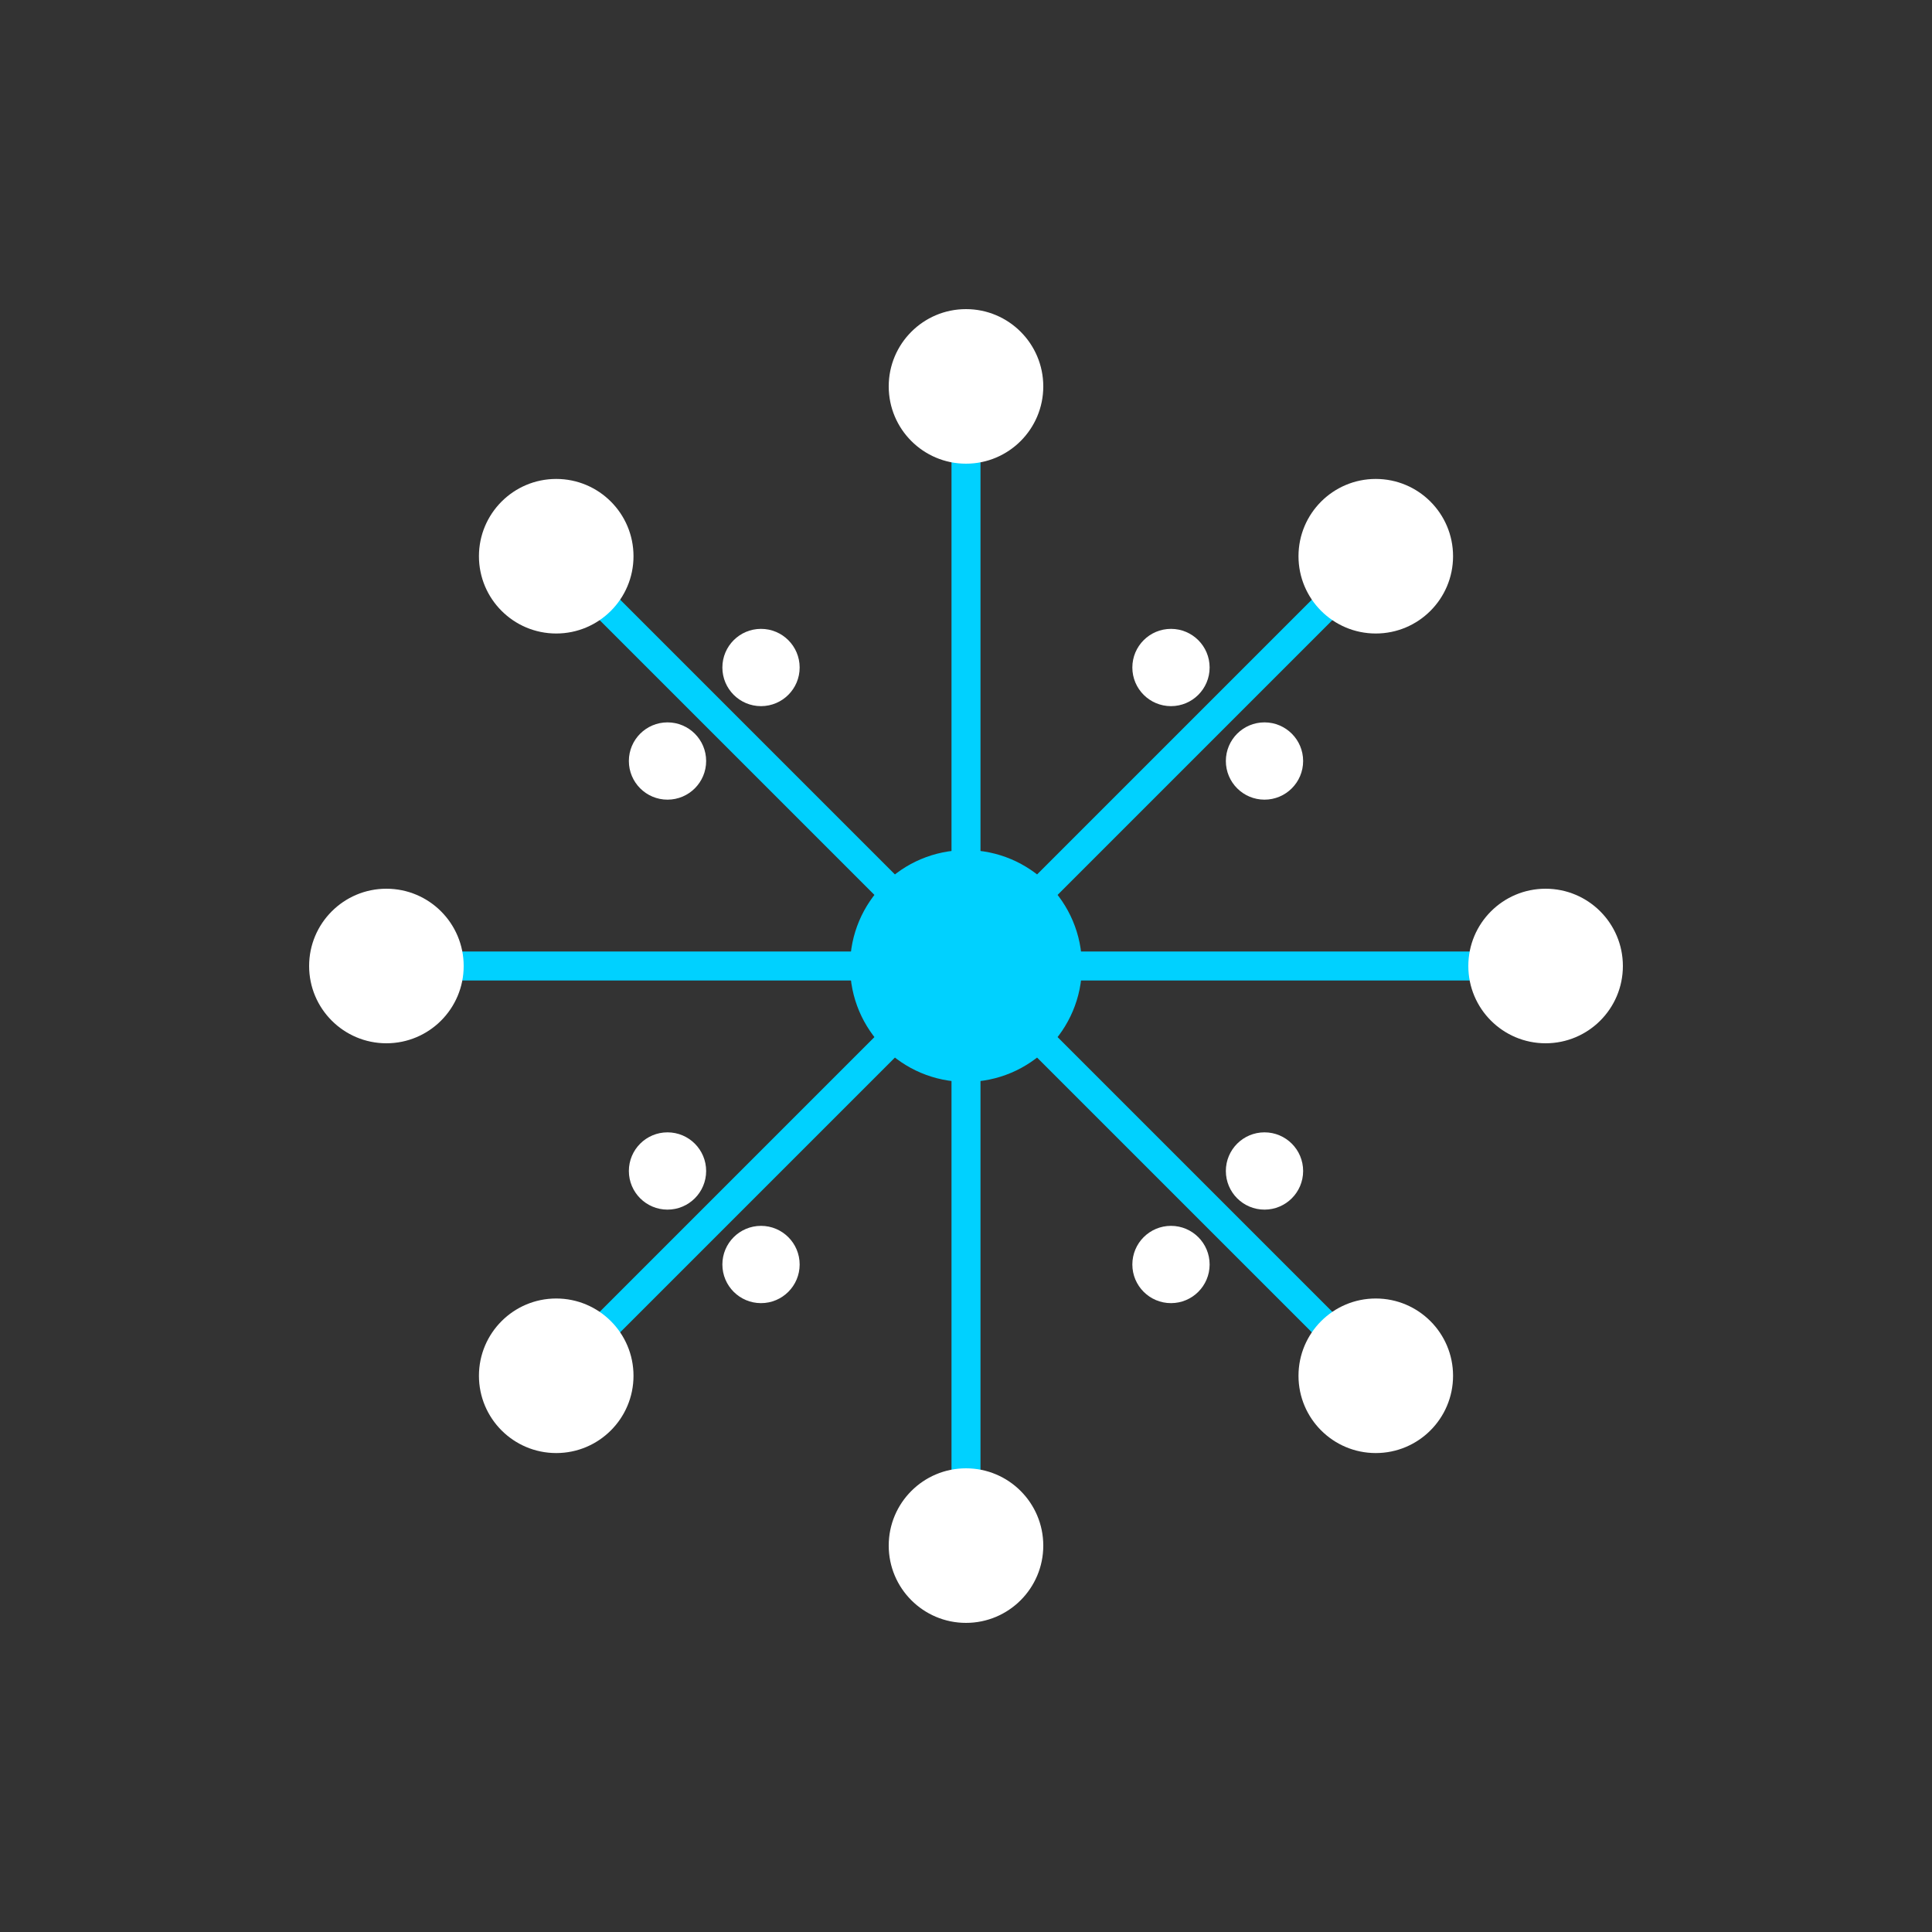 <svg viewBox="0 0 100 100" xmlns="http://www.w3.org/2000/svg">
  <rect x="0" y="0" width="100" height="100" fill="#333333" stroke="none"/>
  <!-- Central Node -->
  <circle cx="50" cy="50" r="6" fill="#00D1FF" />
  
  <!-- Main Nodes and Connections -->
  <!-- 0 degrees -->
  <line x1="50" y1="50" x2="80" y2="50" stroke="#00D1FF" stroke-width="1.5" />
  <circle cx="80" cy="50" r="4" fill="#FFFFFF" />
  
  <!-- 45 degrees -->
  <line x1="50" y1="50" x2="71.21" y2="28.79" stroke="#00D1FF" stroke-width="1.5" />
  <circle cx="71.21" cy="28.79" r="4" fill="#FFFFFF" />
  
  <!-- 90 degrees -->
  <line x1="50" y1="50" x2="50" y2="20" stroke="#00D1FF" stroke-width="1.5" />
  <circle cx="50" cy="20" r="4" fill="#FFFFFF" />
  
  <!-- 135 degrees -->
  <line x1="50" y1="50" x2="28.79" y2="28.79" stroke="#00D1FF" stroke-width="1.5" />
  <circle cx="28.79" cy="28.79" r="4" fill="#FFFFFF" />
  
  <!-- 180 degrees -->
  <line x1="50" y1="50" x2="20" y2="50" stroke="#00D1FF" stroke-width="1.5" />
  <circle cx="20" cy="50" r="4" fill="#FFFFFF" />
  
  <!-- 225 degrees -->
  <line x1="50" y1="50" x2="28.79" y2="71.21" stroke="#00D1FF" stroke-width="1.5" />
  <circle cx="28.79" cy="71.21" r="4" fill="#FFFFFF" />
  
  <!-- 270 degrees -->
  <line x1="50" y1="50" x2="50" y2="80" stroke="#00D1FF" stroke-width="1.5" />
  <circle cx="50" cy="80" r="4" fill="#FFFFFF" />
  
  <!-- 315 degrees -->
  <line x1="50" y1="50" x2="71.21" y2="71.21" stroke="#00D1FF" stroke-width="1.5" />
  <circle cx="71.21" cy="71.21" r="4" fill="#FFFFFF" />
  
  <!-- Small Nodes -->
  <circle cx="60.61" cy="34.55" r="2" fill="#FFFFFF" />
  <circle cx="65.45" cy="60.61" r="2" fill="#FFFFFF" />
  <circle cx="34.55" cy="60.61" r="2" fill="#FFFFFF" />
  <circle cx="34.55" cy="39.39" r="2" fill="#FFFFFF" />
  <circle cx="39.39" cy="34.55" r="2" fill="#FFFFFF" />
  <circle cx="60.61" cy="65.45" r="2" fill="#FFFFFF" />
  <circle cx="65.45" cy="39.39" r="2" fill="#FFFFFF" />
  <circle cx="39.39" cy="65.45" r="2" fill="#FFFFFF" />
</svg>
